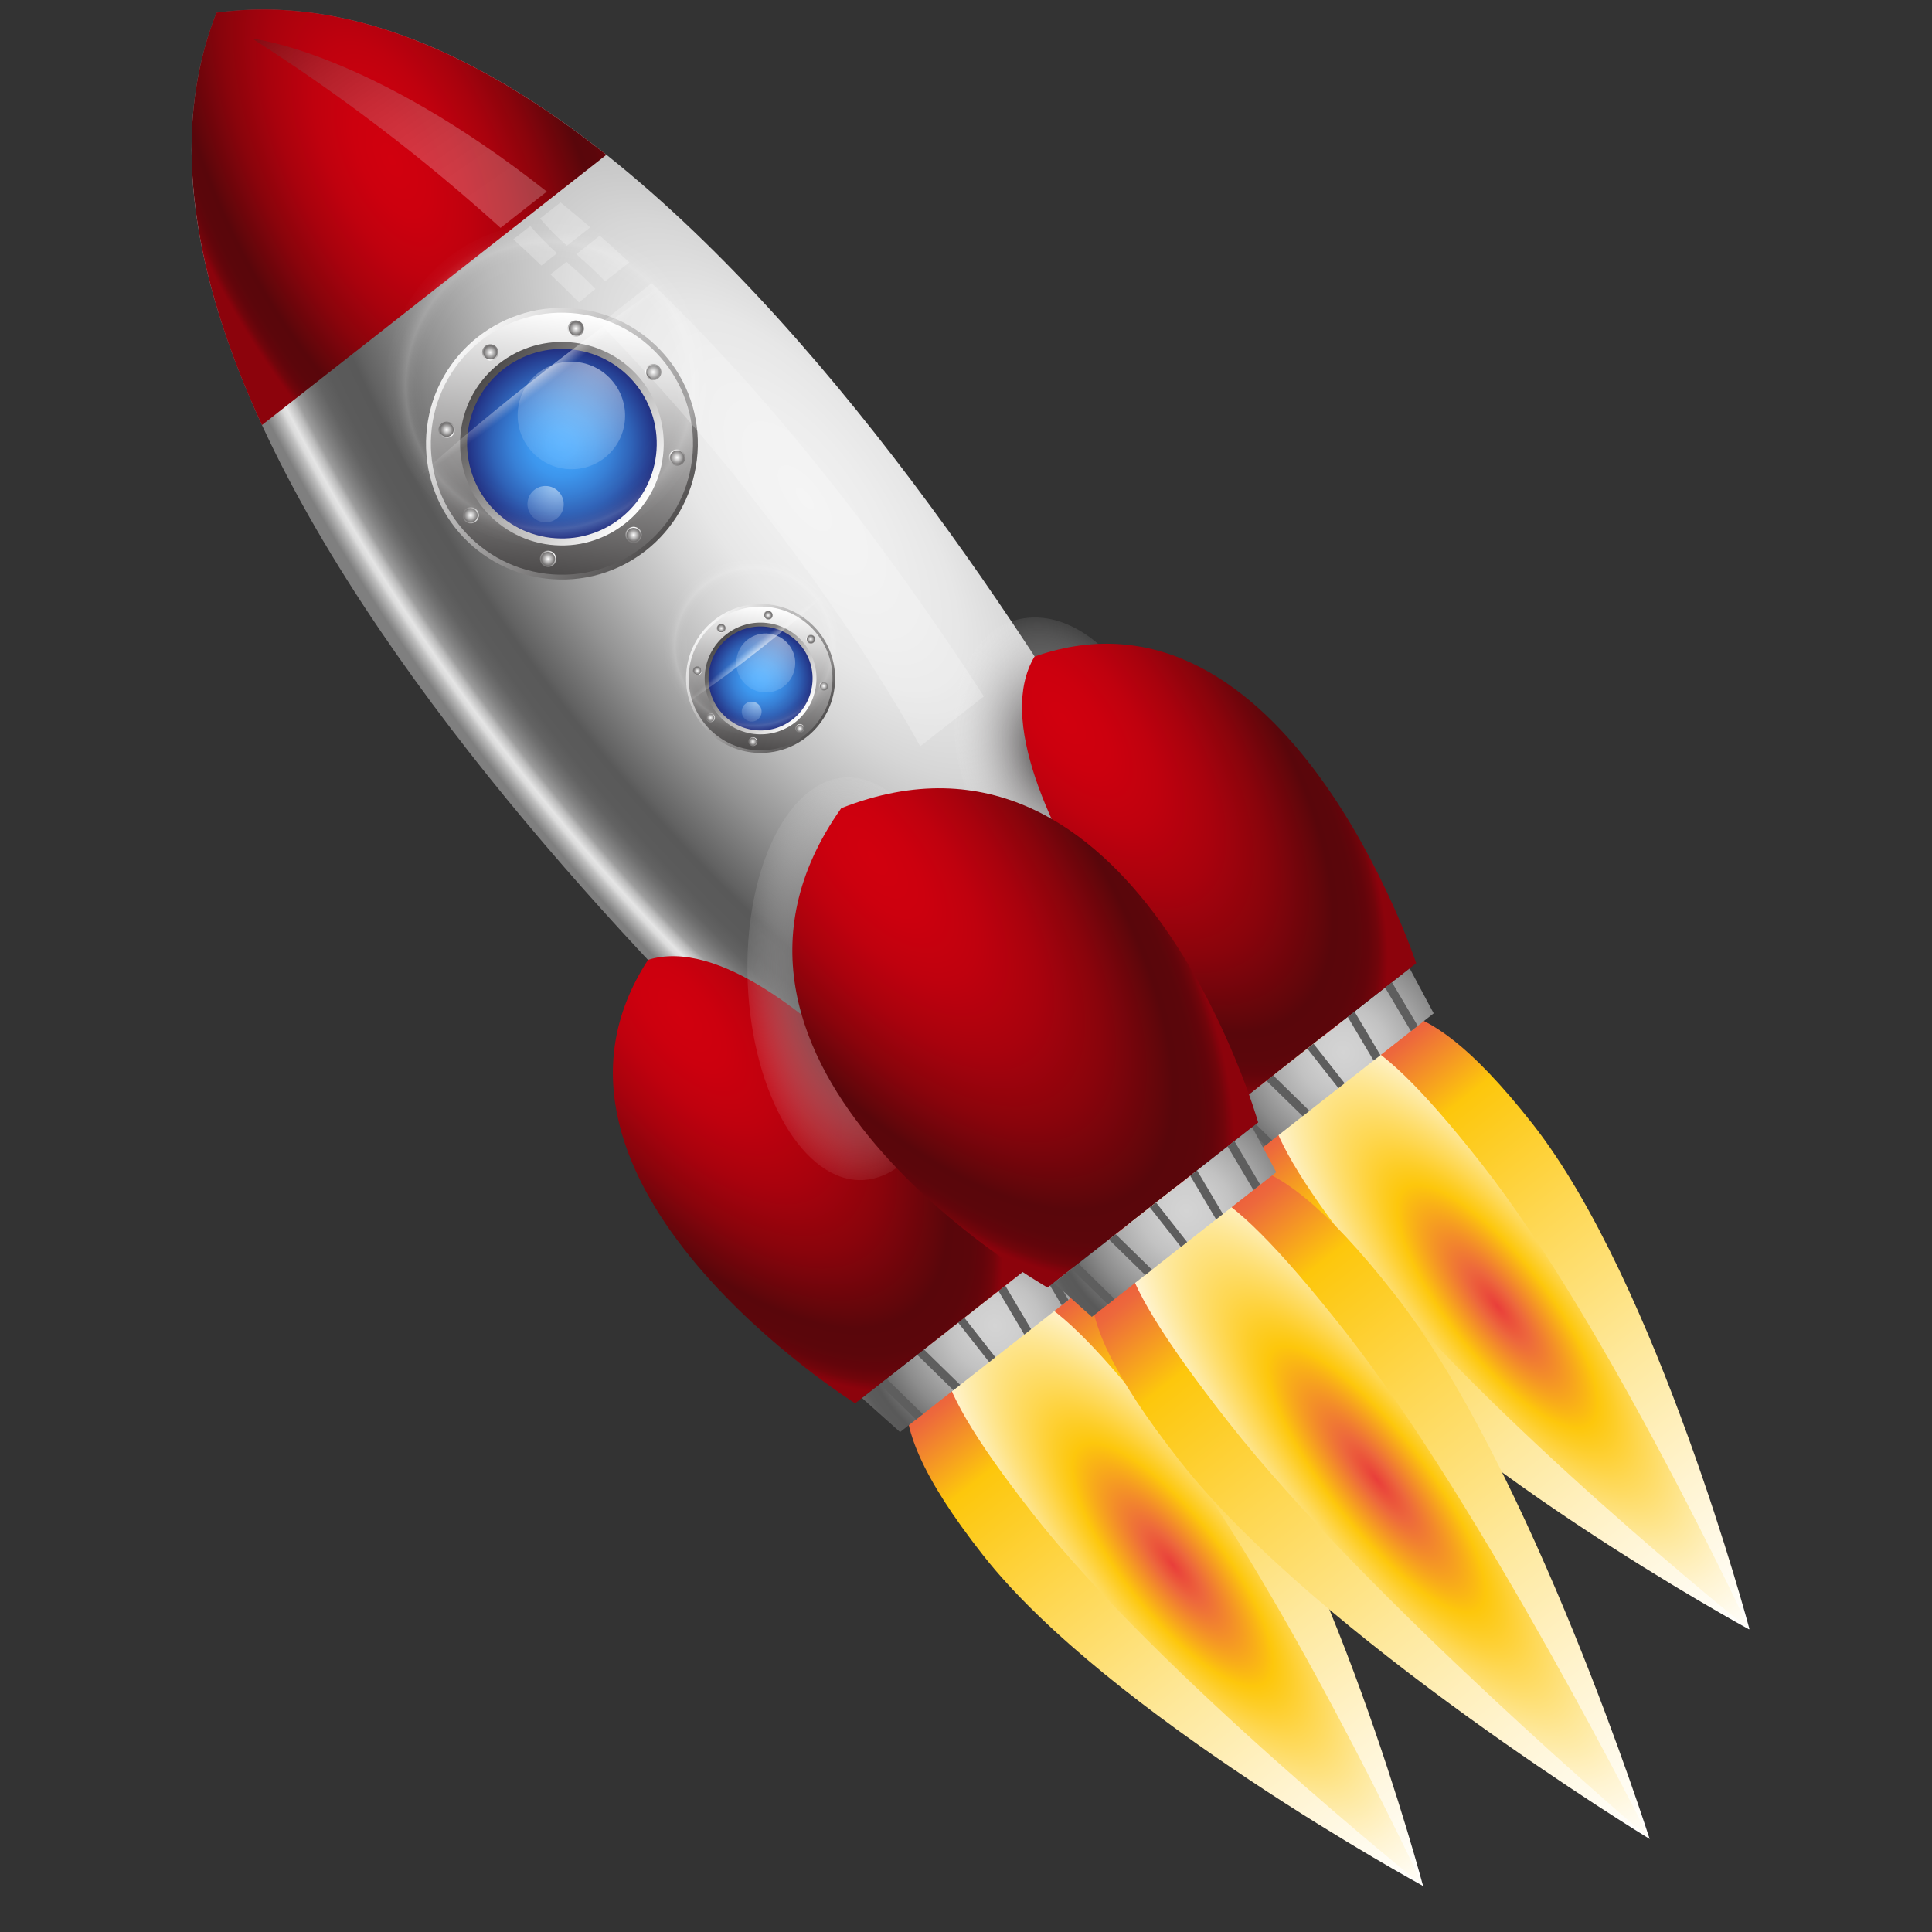 <svg width="122" height="122" viewBox="0 0 122 122" fill="none" xmlns="http://www.w3.org/2000/svg">
<rect x="0" y="0" width="122" height="122" fill="#333333" stroke="none"/>
<g clip-path="url(#clip0_406_2363)">
<path d="M62.074 98.201C69.971 108.254 89.863 119.093 89.863 119.093C89.863 119.093 84.054 97.208 76.154 87.151C68.255 77.095 65.152 79.629 61.262 82.681C57.373 85.733 54.175 88.144 62.074 98.201Z" fill="url(#paint0_linear_406_2363)"/>
<path d="M65.291 95.674C73.19 105.731 89.863 119.093 89.863 119.093C89.863 119.093 80.834 99.731 72.938 89.678C65.041 79.625 63.375 81.023 61.262 82.681C59.149 84.339 57.395 85.621 65.291 95.674Z" fill="url(#paint1_radial_406_2363)"/>
<path d="M82.694 82.023C90.591 92.076 110.483 102.909 110.483 102.909C110.483 102.909 104.674 81.024 96.775 70.968C88.876 60.911 85.772 63.446 81.883 66.497C77.993 69.549 74.796 71.961 82.694 82.023Z" fill="url(#paint2_linear_406_2363)"/>
<path d="M85.911 79.496C93.81 89.553 110.483 102.909 110.483 102.909C110.483 102.909 101.455 83.547 93.558 73.494C85.662 63.441 83.993 64.839 81.883 66.497C79.773 68.156 78.015 69.443 85.911 79.496Z" fill="url(#paint3_radial_406_2363)"/>
<path d="M74.515 92.272C83.232 103.37 104.168 116.124 104.168 116.124C104.168 116.124 96.744 92.762 88.025 81.672C79.307 70.583 76.333 73.013 72.599 75.943C68.865 78.873 65.798 81.174 74.515 92.272Z" fill="url(#paint4_linear_406_2363)"/>
<path d="M77.605 89.848C86.322 100.946 104.177 116.125 104.177 116.125C104.177 116.125 93.662 95.187 84.945 84.089C76.227 72.992 74.633 74.355 72.609 75.935C70.584 77.516 68.888 78.75 77.605 89.848Z" fill="url(#paint5_radial_406_2363)"/>
<path d="M66.958 78.45L54.431 88.278L56.836 90.43L68.479 81.295L66.958 78.45Z" fill="url(#paint6_radial_406_2363)"/>
<path d="M60.892 83.209L62.854 85.706L62.463 86.013L60.501 83.516L60.892 83.209Z" fill="#5E5E5E"/>
<path d="M60.632 87.449L60.202 87.787L57.914 85.546L58.341 85.211L60.632 87.449Z" fill="#5E5E5E"/>
<path d="M55.981 87.062L58.273 89.303L57.843 89.638L55.551 87.4L55.981 87.062Z" fill="#5E5E5E"/>
<path d="M63.479 81.182L65.111 83.935L64.68 84.273L63.049 81.517L63.479 81.182Z" fill="#5E5E5E"/>
<path d="M65.838 79.328L67.472 82.085L67.042 82.422L65.408 79.666L65.838 79.328Z" fill="#5E5E5E"/>
<path d="M89.015 61.145L76.488 70.973L78.893 73.125L90.533 63.99L89.015 61.145Z" fill="url(#paint7_radial_406_2363)"/>
<path d="M82.947 65.909L84.909 68.406L84.518 68.713L82.556 66.216L82.947 65.909Z" fill="#5E5E5E"/>
<path d="M82.689 70.147L82.259 70.482L79.967 68.243L80.397 67.906L82.689 70.147Z" fill="#5E5E5E"/>
<path d="M78.038 69.757L80.329 71.998L79.899 72.335L77.608 70.094L78.038 69.757Z" fill="#5E5E5E"/>
<path d="M85.533 63.877L87.168 66.63L86.737 66.968L85.106 64.215L85.533 63.877Z" fill="#5E5E5E"/>
<path d="M87.895 62.023L89.527 64.779L89.099 65.117L87.465 62.361L87.895 62.023Z" fill="#5E5E5E"/>
<path d="M13.667 0.799C45.003 -3.531 77.979 63.195 77.979 63.195L68.511 70.618L59.045 78.047C59.045 78.047 2.016 30.196 13.667 0.799Z" fill="url(#paint8_radial_406_2363)"/>
<path d="M13.667 0.799C21.975 -0.35 30.399 3.499 38.293 9.774L16.541 26.841C12.316 17.687 10.579 8.583 13.667 0.799Z" fill="url(#paint9_radial_406_2363)"/>
<path d="M40.924 60.61C49.667 57.911 65.036 79.958 65.036 79.958L59.533 84.288L54.001 88.615C54.001 88.615 31.736 74.682 40.924 60.61Z" fill="url(#paint10_radial_406_2363)"/>
<path style="mix-blend-mode:multiply" d="M60.88 49.482C59.357 44.874 60.735 40.276 63.959 39.211C67.182 38.147 71.03 41.02 72.554 45.628C74.078 50.236 72.699 54.834 69.476 55.898C66.252 56.963 62.404 54.09 60.88 49.482Z" fill="url(#paint11_radial_406_2363)"/>
<path style="mix-blend-mode:multiply" d="M47.215 62.081C46.925 55.06 49.703 49.244 53.421 49.091C57.139 48.938 60.389 54.506 60.679 61.527C60.969 68.548 58.191 74.364 54.473 74.517C50.755 74.67 47.505 69.102 47.215 62.081Z" fill="url(#paint12_radial_406_2363)"/>
<path d="M65.327 41.461C60.628 49.309 78.41 69.468 78.41 69.468L83.913 65.137L89.429 60.823C89.429 60.823 81.189 35.886 65.327 41.461Z" fill="url(#paint13_radial_406_2363)"/>
<path d="M53.123 51.035C71.747 43.696 79.45 70.879 79.45 70.879L72.798 76.093L66.151 81.305C66.151 81.305 41.568 67.374 53.123 51.035Z" fill="url(#paint14_radial_406_2363)"/>
<path d="M34.458 36.534C29.752 35.967 26.396 31.695 26.963 26.992C27.529 22.289 31.803 18.935 36.509 19.502C41.215 20.069 44.571 24.341 44.004 29.044C43.438 33.747 39.164 37.101 34.458 36.534Z" fill="url(#paint15_linear_406_2363)"/>
<path d="M34.494 36.231C29.956 35.684 26.72 31.564 27.266 27.028C27.812 22.493 31.934 19.259 36.472 19.805C41.011 20.352 44.247 24.472 43.701 29.008C43.155 33.544 39.033 36.777 34.494 36.231Z" fill="url(#paint16_linear_406_2363)"/>
<path d="M34.715 34.398C31.19 33.973 28.676 30.773 29.1 27.249C29.525 23.726 32.727 21.214 36.252 21.638C39.777 22.063 42.291 25.263 41.867 28.787C41.443 32.31 38.241 34.822 34.715 34.398Z" fill="url(#paint17_linear_406_2363)"/>
<path d="M34.768 33.959C31.485 33.564 29.144 30.583 29.539 27.302C29.934 24.021 32.916 21.682 36.199 22.077C39.482 22.473 41.823 25.453 41.428 28.734C41.032 32.015 38.051 34.354 34.768 33.959Z" fill="url(#paint18_radial_406_2363)"/>
<path d="M28.146 27.653C27.864 27.619 27.662 27.363 27.696 27.08C27.73 26.798 27.987 26.597 28.269 26.631C28.551 26.665 28.753 26.921 28.719 27.203C28.685 27.486 28.428 27.687 28.146 27.653Z" fill="url(#paint19_radial_406_2363)"/>
<path d="M28.155 27.581C27.913 27.552 27.74 27.331 27.769 27.089C27.798 26.847 28.018 26.674 28.261 26.703C28.503 26.732 28.676 26.952 28.647 27.195C28.618 27.437 28.398 27.61 28.155 27.581Z" fill="url(#paint20_radial_406_2363)"/>
<path d="M29.659 33.051C29.376 33.017 29.175 32.761 29.209 32.478C29.243 32.196 29.499 31.995 29.782 32.029C30.064 32.063 30.265 32.319 30.231 32.601C30.197 32.884 29.941 33.085 29.659 33.051Z" fill="url(#paint21_radial_406_2363)"/>
<path d="M29.667 32.979C29.425 32.949 29.252 32.729 29.281 32.487C29.31 32.245 29.53 32.072 29.773 32.101C30.015 32.13 30.188 32.35 30.159 32.593C30.13 32.835 29.91 33.008 29.667 32.979Z" fill="url(#paint22_radial_406_2363)"/>
<path d="M34.546 35.801C34.264 35.767 34.063 35.511 34.097 35.228C34.131 34.946 34.387 34.745 34.669 34.779C34.952 34.813 35.153 35.069 35.119 35.351C35.085 35.634 34.829 35.835 34.546 35.801Z" fill="url(#paint23_radial_406_2363)"/>
<path d="M34.555 35.729C34.312 35.699 34.139 35.479 34.169 35.237C34.198 34.995 34.418 34.822 34.661 34.851C34.903 34.88 35.076 35.1 35.047 35.343C35.018 35.585 34.797 35.758 34.555 35.729Z" fill="url(#paint24_radial_406_2363)"/>
<path d="M39.947 34.29C39.664 34.256 39.463 34 39.497 33.717C39.531 33.435 39.788 33.234 40.07 33.268C40.352 33.302 40.553 33.558 40.52 33.84C40.486 34.123 40.229 34.324 39.947 34.29Z" fill="url(#paint25_radial_406_2363)"/>
<path d="M39.956 34.218C39.713 34.189 39.54 33.968 39.57 33.726C39.599 33.484 39.819 33.311 40.062 33.34C40.304 33.369 40.477 33.59 40.448 33.832C40.419 34.074 40.198 34.247 39.956 34.218Z" fill="url(#paint26_radial_406_2363)"/>
<path d="M42.695 29.405C42.412 29.371 42.211 29.115 42.245 28.832C42.279 28.55 42.535 28.349 42.818 28.383C43.1 28.417 43.302 28.673 43.268 28.956C43.234 29.238 42.977 29.439 42.695 29.405Z" fill="url(#paint27_radial_406_2363)"/>
<path d="M42.703 29.333C42.461 29.304 42.288 29.083 42.317 28.841C42.346 28.599 42.566 28.426 42.809 28.455C43.051 28.484 43.224 28.704 43.195 28.947C43.166 29.189 42.946 29.362 42.703 29.333Z" fill="url(#paint28_radial_406_2363)"/>
<path d="M41.185 24.007C40.903 23.973 40.702 23.717 40.736 23.435C40.77 23.153 41.026 22.951 41.309 22.985C41.591 23.019 41.792 23.276 41.758 23.558C41.724 23.84 41.468 24.041 41.185 24.007Z" fill="url(#paint29_radial_406_2363)"/>
<path d="M41.194 23.935C40.952 23.906 40.779 23.686 40.808 23.444C40.837 23.201 41.057 23.028 41.3 23.058C41.542 23.087 41.715 23.307 41.686 23.549C41.657 23.792 41.437 23.964 41.194 23.935Z" fill="url(#paint30_radial_406_2363)"/>
<path d="M36.297 21.26C36.015 21.226 35.814 20.97 35.848 20.688C35.882 20.405 36.138 20.204 36.42 20.238C36.703 20.272 36.904 20.529 36.87 20.811C36.836 21.093 36.58 21.294 36.297 21.26Z" fill="url(#paint31_radial_406_2363)"/>
<path d="M36.306 21.188C36.063 21.159 35.891 20.939 35.92 20.696C35.949 20.454 36.169 20.281 36.411 20.311C36.654 20.34 36.827 20.56 36.798 20.802C36.769 21.044 36.548 21.217 36.306 21.188Z" fill="url(#paint32_radial_406_2363)"/>
<path d="M30.897 22.768C30.615 22.734 30.413 22.478 30.447 22.196C30.481 21.913 30.738 21.712 31.02 21.746C31.302 21.78 31.504 22.037 31.47 22.319C31.436 22.601 31.179 22.802 30.897 22.768Z" fill="url(#paint33_radial_406_2363)"/>
<path d="M30.905 22.696C30.663 22.667 30.49 22.447 30.519 22.204C30.549 21.962 30.769 21.789 31.011 21.819C31.254 21.848 31.427 22.068 31.397 22.31C31.368 22.552 31.148 22.725 30.905 22.696Z" fill="url(#paint34_radial_406_2363)"/>
<path d="M33.416 28.325C32.255 26.847 32.506 24.713 33.977 23.559C35.448 22.405 37.582 22.668 38.743 24.146C39.904 25.624 39.652 27.757 38.181 28.912C36.71 30.066 34.577 29.803 33.416 28.325Z" fill="url(#paint35_radial_406_2363)"/>
<path d="M33.553 32.542C33.161 32.043 33.246 31.322 33.743 30.933C34.24 30.543 34.96 30.632 35.352 31.131C35.744 31.63 35.659 32.35 35.162 32.74C34.666 33.129 33.945 33.041 33.553 32.542Z" fill="url(#paint36_radial_406_2363)"/>
<path d="M25.025 31.793C24.753 31.445 28.802 27.813 34.071 23.679C39.34 19.546 43.832 16.476 44.105 16.823C44.377 17.171 40.328 20.803 35.059 24.937C29.791 29.07 25.298 32.14 25.025 31.793Z" fill="url(#paint37_radial_406_2363)"/>
<path d="M33.936 24.802C29.799 19.535 26.728 15.045 27.075 14.773C27.423 14.5 31.058 18.548 35.194 23.814C39.331 29.081 42.402 33.571 42.055 33.843C41.707 34.116 38.072 30.068 33.936 24.802Z" fill="url(#paint38_radial_406_2363)"/>
<path d="M34.011 24.275C34.299 19.656 34.78 15.927 35.085 15.946C35.389 15.965 35.403 19.725 35.114 24.344C34.825 28.963 34.344 32.692 34.04 32.672C33.735 32.654 33.722 28.894 34.011 24.275Z" fill="url(#paint39_radial_406_2363)"/>
<path d="M26.194 23.786C26.213 23.481 29.975 23.469 34.597 23.758C39.218 24.047 42.95 24.528 42.93 24.832C42.911 25.137 39.15 25.149 34.528 24.86C29.906 24.571 26.175 24.09 26.194 23.786Z" fill="url(#paint40_radial_406_2363)"/>
<path d="M33.345 34.435C27.75 33.761 23.759 28.681 24.433 23.088C25.106 17.495 30.189 13.508 35.785 14.181C41.381 14.855 45.371 19.936 44.697 25.528C44.024 31.121 38.941 35.109 33.345 34.435Z" fill="url(#paint41_radial_406_2363)"/>
<path d="M47.465 47.513C44.884 47.202 43.043 44.859 43.354 42.279C43.665 39.7 46.009 37.861 48.59 38.172C51.171 38.482 53.011 40.825 52.701 43.405C52.39 45.985 50.046 47.824 47.465 47.513Z" fill="url(#paint42_linear_406_2363)"/>
<path d="M47.484 47.348C44.994 47.049 43.219 44.788 43.518 42.299C43.818 39.81 46.08 38.036 48.57 38.336C51.06 38.636 52.836 40.897 52.536 43.385C52.236 45.874 49.975 47.648 47.484 47.348Z" fill="url(#paint43_linear_406_2363)"/>
<path d="M47.606 46.344C45.671 46.111 44.291 44.354 44.524 42.42C44.757 40.486 46.514 39.108 48.449 39.341C50.384 39.574 51.764 41.33 51.531 43.264C51.298 45.198 49.541 46.577 47.606 46.344Z" fill="url(#paint44_linear_406_2363)"/>
<path d="M47.635 46.101C45.834 45.885 44.55 44.249 44.766 42.45C44.983 40.65 46.619 39.366 48.42 39.583C50.221 39.8 51.505 41.435 51.288 43.235C51.071 45.035 49.436 46.318 47.635 46.101Z" fill="url(#paint45_radial_406_2363)"/>
<path d="M44.004 42.642C43.85 42.623 43.739 42.483 43.758 42.328C43.777 42.173 43.917 42.063 44.072 42.082C44.227 42.1 44.337 42.241 44.318 42.396C44.3 42.55 44.159 42.66 44.004 42.642Z" fill="url(#paint46_radial_406_2363)"/>
<path d="M44.009 42.604C43.875 42.588 43.779 42.467 43.796 42.333C43.812 42.199 43.933 42.103 44.067 42.119C44.201 42.136 44.297 42.257 44.281 42.391C44.265 42.525 44.143 42.62 44.009 42.604Z" fill="url(#paint47_radial_406_2363)"/>
<path d="M44.832 45.603C44.677 45.584 44.566 45.444 44.585 45.289C44.604 45.134 44.744 45.024 44.899 45.043C45.054 45.061 45.164 45.202 45.145 45.357C45.127 45.511 44.986 45.621 44.832 45.603Z" fill="url(#paint48_radial_406_2363)"/>
<path d="M44.836 45.565C44.702 45.549 44.607 45.428 44.623 45.294C44.639 45.16 44.761 45.064 44.895 45.08C45.029 45.096 45.124 45.218 45.108 45.352C45.092 45.486 44.97 45.581 44.836 45.565Z" fill="url(#paint49_radial_406_2363)"/>
<path d="M47.513 47.112C47.358 47.093 47.248 46.953 47.266 46.798C47.285 46.643 47.425 46.533 47.58 46.552C47.735 46.57 47.845 46.711 47.827 46.865C47.808 47.02 47.667 47.13 47.513 47.112Z" fill="url(#paint50_radial_406_2363)"/>
<path d="M47.517 47.074C47.383 47.058 47.288 46.937 47.304 46.803C47.32 46.669 47.442 46.573 47.576 46.589C47.71 46.605 47.805 46.727 47.789 46.861C47.773 46.995 47.651 47.09 47.517 47.074Z" fill="url(#paint51_radial_406_2363)"/>
<path d="M50.479 46.283C50.324 46.264 50.214 46.124 50.232 45.969C50.251 45.815 50.391 45.704 50.546 45.723C50.701 45.742 50.811 45.882 50.792 46.037C50.774 46.191 50.633 46.301 50.479 46.283Z" fill="url(#paint52_radial_406_2363)"/>
<path d="M50.483 46.245C50.349 46.229 50.254 46.108 50.27 45.974C50.286 45.84 50.408 45.744 50.542 45.76C50.676 45.776 50.771 45.898 50.755 46.032C50.739 46.166 50.617 46.261 50.483 46.245Z" fill="url(#paint53_radial_406_2363)"/>
<path d="M51.985 43.603C51.83 43.584 51.72 43.444 51.739 43.289C51.757 43.135 51.898 43.024 52.052 43.043C52.207 43.062 52.317 43.202 52.299 43.357C52.28 43.511 52.14 43.622 51.985 43.603Z" fill="url(#paint54_radial_406_2363)"/>
<path d="M51.989 43.566C51.855 43.549 51.76 43.428 51.776 43.294C51.792 43.16 51.914 43.064 52.048 43.081C52.182 43.097 52.278 43.218 52.261 43.352C52.245 43.486 52.123 43.582 51.989 43.566Z" fill="url(#paint55_radial_406_2363)"/>
<path d="M51.158 40.642C51.003 40.623 50.893 40.483 50.911 40.328C50.93 40.174 51.071 40.063 51.225 40.082C51.38 40.101 51.49 40.241 51.472 40.396C51.453 40.55 51.312 40.661 51.158 40.642Z" fill="url(#paint56_radial_406_2363)"/>
<path d="M51.162 40.605C51.028 40.588 50.933 40.467 50.949 40.333C50.965 40.199 51.087 40.103 51.221 40.12C51.355 40.136 51.45 40.257 51.434 40.391C51.418 40.525 51.296 40.621 51.162 40.605Z" fill="url(#paint57_radial_406_2363)"/>
<path d="M48.474 39.136C48.319 39.117 48.209 38.977 48.227 38.822C48.246 38.667 48.386 38.557 48.541 38.576C48.696 38.594 48.806 38.735 48.788 38.889C48.769 39.044 48.628 39.154 48.474 39.136Z" fill="url(#paint58_radial_406_2363)"/>
<path d="M48.478 39.098C48.344 39.082 48.249 38.96 48.265 38.827C48.281 38.693 48.403 38.597 48.537 38.613C48.671 38.629 48.766 38.751 48.75 38.885C48.734 39.019 48.612 39.114 48.478 39.098Z" fill="url(#paint59_radial_406_2363)"/>
<path d="M45.511 39.962C45.356 39.943 45.246 39.803 45.265 39.648C45.283 39.494 45.424 39.383 45.579 39.402C45.733 39.421 45.844 39.561 45.825 39.716C45.806 39.87 45.666 39.981 45.511 39.962Z" fill="url(#paint60_radial_406_2363)"/>
<path d="M45.516 39.925C45.382 39.908 45.286 39.787 45.302 39.653C45.319 39.519 45.44 39.423 45.574 39.44C45.708 39.456 45.804 39.577 45.788 39.711C45.772 39.845 45.65 39.941 45.516 39.925Z" fill="url(#paint61_radial_406_2363)"/>
<path d="M46.894 43.011C46.257 42.2 46.395 41.029 47.203 40.395C48.01 39.762 49.181 39.906 49.818 40.716C50.455 41.527 50.317 42.698 49.51 43.332C48.702 43.966 47.531 43.822 46.894 43.011Z" fill="url(#paint62_radial_406_2363)"/>
<path d="M46.971 45.325C46.755 45.05 46.802 44.655 47.075 44.441C47.348 44.226 47.744 44.275 47.959 44.549C48.175 44.823 48.128 45.219 47.855 45.433C47.582 45.647 47.186 45.599 46.971 45.325Z" fill="url(#paint63_radial_406_2363)"/>
<path d="M42.29 44.915C42.14 44.724 44.362 42.731 47.254 40.462C50.145 38.194 52.611 36.509 52.761 36.7C52.91 36.891 50.688 38.884 47.796 41.153C44.905 43.421 42.439 45.106 42.29 44.915Z" fill="url(#paint64_radial_406_2363)"/>
<path d="M47.179 41.079C44.909 38.188 43.224 35.724 43.414 35.574C43.605 35.425 45.6 37.646 47.87 40.536C50.141 43.427 51.826 45.891 51.635 46.041C51.445 46.19 49.45 43.969 47.179 41.079Z" fill="url(#paint65_radial_406_2363)"/>
<path d="M47.221 40.788C47.38 38.254 47.643 36.209 47.81 36.219C47.977 36.229 47.984 38.292 47.825 40.826C47.667 43.36 47.403 45.405 47.237 45.395C47.07 45.385 47.063 43.322 47.221 40.788Z" fill="url(#paint66_radial_406_2363)"/>
<path d="M42.932 40.52C42.943 40.353 45.007 40.347 47.542 40.505C50.077 40.664 52.124 40.927 52.114 41.094C52.103 41.261 50.039 41.267 47.504 41.109C44.969 40.95 42.922 40.687 42.932 40.52Z" fill="url(#paint67_radial_406_2363)"/>
<path d="M46.856 46.362C43.787 45.992 41.598 43.206 41.968 40.139C42.337 37.071 45.125 34.884 48.194 35.254C51.263 35.623 53.452 38.41 53.082 41.477C52.713 44.545 49.925 46.732 46.856 46.362Z" fill="url(#paint68_radial_406_2363)"/>
<path opacity="0.23" d="M37.891 20.442L41.152 17.885C47.444 23.915 54.569 32.32 62.129 43.975L58.107 47.128C58.107 47.128 51.293 34.239 37.891 20.442Z" fill="white"/>
<path opacity="0.23" d="M34.102 13.797L35.396 12.782C36.01 13.28 36.638 13.81 37.276 14.355L35.797 15.515C35.191 14.985 34.624 14.411 34.102 13.797Z" fill="white"/>
<path opacity="0.23" d="M33.488 14.271C34.008 14.885 34.573 15.46 35.177 15.991L34.19 16.769C33.608 16.215 33.019 15.661 32.417 15.111L33.488 14.271Z" fill="white"/>
<path opacity="0.23" d="M35.771 16.532C36.399 17.084 37.023 17.64 37.598 18.245C37.25 18.528 36.906 18.809 36.566 19.099C35.975 18.509 35.372 17.918 34.758 17.326L35.771 16.532Z" fill="white"/>
<path opacity="0.23" d="M36.389 16.049L37.874 14.881C38.486 15.421 39.108 15.976 39.74 16.57C39.225 16.969 38.714 17.368 38.207 17.768C37.636 17.151 37.011 16.599 36.389 16.049Z" fill="white"/>
<path style="mix-blend-mode:screen" opacity="0.23" d="M31.607 14.39C26.729 9.975 21.487 5.978 15.936 2.443C15.936 2.443 23.233 3.193 34.529 12.098L31.607 14.39Z" fill="url(#paint69_linear_406_2363)"/>
<path d="M79.072 71.176L66.542 81.006L68.947 83.156L80.59 74.02L79.072 71.176Z" fill="url(#paint70_radial_406_2363)"/>
<path d="M73.002 75.938L74.964 78.435L74.573 78.742L72.611 76.245L73.002 75.938Z" fill="#5E5E5E"/>
<path d="M72.745 80.178L72.315 80.515L70.024 78.274L70.454 77.937L72.745 80.178Z" fill="#5E5E5E"/>
<path d="M68.095 79.79L70.383 82.028L69.953 82.366L67.665 80.125L68.095 79.79Z" fill="#5E5E5E"/>
<path d="M75.59 73.907L77.224 76.664L76.794 77.002L75.159 74.245L75.59 73.907Z" fill="#5E5E5E"/>
<path d="M77.949 72.057L79.583 74.813L79.153 75.148L77.521 72.395L77.949 72.057Z" fill="#5E5E5E"/>
</g>
<defs>
<linearGradient id="paint0_linear_406_2363" x1="89.864" y1="119.092" x2="61.283" y2="82.664" gradientUnits="userSpaceOnUse">
<stop stop-color="white"/>
<stop offset="0.07" stop-color="#FFFCF2"/>
<stop offset="0.21" stop-color="#FFF4D1"/>
<stop offset="0.4" stop-color="#FEE89B"/>
<stop offset="0.62" stop-color="#FED751"/>
<stop offset="0.81" stop-color="#FDC70C"/>
<stop offset="0.92" stop-color="#ED683C"/>
<stop offset="1" stop-color="#E93E3A"/>
</linearGradient>
<radialGradient id="paint1_radial_406_2363" cx="0" cy="0" r="1" gradientUnits="userSpaceOnUse" gradientTransform="translate(74.057 98.811) rotate(51.851) scale(26.183 8.56)">
<stop stop-color="#E93E3A"/>
<stop offset="0.11" stop-color="#ED683C"/>
<stop offset="0.36" stop-color="#FDC70C"/>
<stop offset="0.51" stop-color="#FED751"/>
<stop offset="0.69" stop-color="#FEE89B"/>
<stop offset="0.83" stop-color="#FFF4D1"/>
<stop offset="0.94" stop-color="#FFFCF2"/>
<stop offset="1" stop-color="white"/>
</radialGradient>
<linearGradient id="paint2_linear_406_2363" x1="110.485" y1="102.913" x2="81.904" y2="66.485" gradientUnits="userSpaceOnUse">
<stop stop-color="white"/>
<stop offset="0.07" stop-color="#FFFCF2"/>
<stop offset="0.21" stop-color="#FFF4D1"/>
<stop offset="0.4" stop-color="#FEE89B"/>
<stop offset="0.62" stop-color="#FED751"/>
<stop offset="0.81" stop-color="#FDC70C"/>
<stop offset="0.92" stop-color="#ED683C"/>
<stop offset="1" stop-color="#E93E3A"/>
</linearGradient>
<radialGradient id="paint3_radial_406_2363" cx="0" cy="0" r="1" gradientUnits="userSpaceOnUse" gradientTransform="translate(94.571 82.499) rotate(51.851) scale(26.183 8.56)">
<stop stop-color="#E93E3A"/>
<stop offset="0.11" stop-color="#ED683C"/>
<stop offset="0.36" stop-color="#FDC70C"/>
<stop offset="0.51" stop-color="#FED751"/>
<stop offset="0.69" stop-color="#FEE89B"/>
<stop offset="0.83" stop-color="#FFF4D1"/>
<stop offset="0.94" stop-color="#FFFCF2"/>
<stop offset="1" stop-color="white"/>
</radialGradient>
<linearGradient id="paint4_linear_406_2363" x1="104.178" y1="116.124" x2="72.633" y2="75.917" gradientUnits="userSpaceOnUse">
<stop stop-color="white"/>
<stop offset="0.07" stop-color="#FFFCF2"/>
<stop offset="0.21" stop-color="#FFF4D1"/>
<stop offset="0.4" stop-color="#FEE89B"/>
<stop offset="0.62" stop-color="#FED751"/>
<stop offset="0.81" stop-color="#FDC70C"/>
<stop offset="0.92" stop-color="#ED683C"/>
<stop offset="1" stop-color="#E93E3A"/>
</linearGradient>
<radialGradient id="paint5_radial_406_2363" cx="0" cy="0" r="1" gradientUnits="userSpaceOnUse" gradientTransform="translate(86.926 93.41) rotate(51.851) scale(28.9 8.336)">
<stop stop-color="#E93E3A"/>
<stop offset="0.11" stop-color="#ED683C"/>
<stop offset="0.36" stop-color="#FDC70C"/>
<stop offset="0.51" stop-color="#FED751"/>
<stop offset="0.69" stop-color="#FEE89B"/>
<stop offset="0.83" stop-color="#FFF4D1"/>
<stop offset="0.94" stop-color="#FFFCF2"/>
<stop offset="1" stop-color="white"/>
</radialGradient>
<radialGradient id="paint6_radial_406_2363" cx="0" cy="0" r="1" gradientUnits="userSpaceOnUse" gradientTransform="translate(62.832 83.705) rotate(141.883) scale(10.025 10.665)">
<stop stop-color="#D4D4D4"/>
<stop offset="0.14" stop-color="#CFCFCF"/>
<stop offset="0.29" stop-color="#C2C2C2"/>
<stop offset="0.45" stop-color="#ABABAB"/>
<stop offset="0.62" stop-color="#8C8C8C"/>
<stop offset="0.79" stop-color="#646464"/>
<stop offset="0.83" stop-color="#595959"/>
<stop offset="0.9" stop-color="#5B5B5B"/>
<stop offset="0.94" stop-color="#636363"/>
<stop offset="0.97" stop-color="#717171"/>
<stop offset="0.99" stop-color="#848484"/>
<stop offset="1" stop-color="#8C8C8C"/>
</radialGradient>
<radialGradient id="paint7_radial_406_2363" cx="0" cy="0" r="1" gradientUnits="userSpaceOnUse" gradientTransform="translate(84.829 66.446) rotate(141.883) scale(10.025 10.665)">
<stop stop-color="#D4D4D4"/>
<stop offset="0.14" stop-color="#CFCFCF"/>
<stop offset="0.29" stop-color="#C2C2C2"/>
<stop offset="0.45" stop-color="#ABABAB"/>
<stop offset="0.62" stop-color="#8C8C8C"/>
<stop offset="0.79" stop-color="#646464"/>
<stop offset="0.83" stop-color="#595959"/>
<stop offset="0.9" stop-color="#5B5B5B"/>
<stop offset="0.94" stop-color="#636363"/>
<stop offset="0.97" stop-color="#717171"/>
<stop offset="0.99" stop-color="#848484"/>
<stop offset="1" stop-color="#8C8C8C"/>
</radialGradient>
<radialGradient id="paint8_radial_406_2363" cx="0" cy="0" r="1" gradientUnits="userSpaceOnUse" gradientTransform="translate(50.79 31.455) rotate(52.811) scale(63.42 26.003)">
<stop stop-color="#F2F2F2"/>
<stop offset="0.13" stop-color="#EDEDED"/>
<stop offset="0.22" stop-color="#E7E7E7"/>
<stop offset="0.33" stop-color="#D6D6D6"/>
<stop offset="0.46" stop-color="#BABABA"/>
<stop offset="0.6" stop-color="#939393"/>
<stop offset="0.75" stop-color="#626262"/>
<stop offset="0.77" stop-color="#595959"/>
<stop offset="0.83" stop-color="#5B5B5B"/>
<stop offset="0.86" stop-color="#636363"/>
<stop offset="0.88" stop-color="#717171"/>
<stop offset="0.9" stop-color="#848484"/>
<stop offset="0.92" stop-color="#9D9D9D"/>
<stop offset="0.93" stop-color="#BBBBBB"/>
<stop offset="0.95" stop-color="#E5E5E5"/>
<stop offset="0.96" stop-color="#DBDBDB"/>
<stop offset="0.97" stop-color="#BFBFBF"/>
<stop offset="0.99" stop-color="#939393"/>
<stop offset="1" stop-color="#7F7F7F"/>
</radialGradient>
<radialGradient id="paint9_radial_406_2363" cx="0" cy="0" r="1" gradientUnits="userSpaceOnUse" gradientTransform="translate(24.735 10.089) rotate(64.093) scale(27.755 13.325)">
<stop stop-color="#D1000E"/>
<stop offset="0.14" stop-color="#CC000E"/>
<stop offset="0.29" stop-color="#BF010E"/>
<stop offset="0.46" stop-color="#A8020D"/>
<stop offset="0.63" stop-color="#89040C"/>
<stop offset="0.8" stop-color="#61060B"/>
<stop offset="0.83" stop-color="#59060B"/>
<stop offset="0.9" stop-color="#5B060B"/>
<stop offset="0.94" stop-color="#63050B"/>
<stop offset="0.97" stop-color="#71050B"/>
<stop offset="0.99" stop-color="#84030C"/>
<stop offset="1" stop-color="#8C030C"/>
</radialGradient>
<radialGradient id="paint10_radial_406_2363" cx="0" cy="0" r="1" gradientUnits="userSpaceOnUse" gradientTransform="translate(43.001 64.121) rotate(51.851) scale(28.474 12.813)">
<stop stop-color="#D1000E"/>
<stop offset="0.14" stop-color="#CC000E"/>
<stop offset="0.29" stop-color="#BF010E"/>
<stop offset="0.46" stop-color="#A8020D"/>
<stop offset="0.63" stop-color="#89040C"/>
<stop offset="0.8" stop-color="#61060B"/>
<stop offset="0.83" stop-color="#59060B"/>
<stop offset="0.9" stop-color="#5B060B"/>
<stop offset="0.94" stop-color="#63050B"/>
<stop offset="0.97" stop-color="#71050B"/>
<stop offset="0.99" stop-color="#84030C"/>
<stop offset="1" stop-color="#8C030C"/>
</radialGradient>
<radialGradient id="paint11_radial_406_2363" cx="0" cy="0" r="1" gradientUnits="userSpaceOnUse" gradientTransform="translate(66.725 47.552) rotate(71.705) scale(9.602 6.916)">
<stop stop-color="#231F20"/>
<stop offset="1" stop-color="white" stop-opacity="0"/>
</radialGradient>
<radialGradient id="paint12_radial_406_2363" cx="0" cy="0" r="1" gradientUnits="userSpaceOnUse" gradientTransform="translate(53.889 61.644) rotate(87.632) scale(13.886 7.578)">
<stop stop-color="#231F20"/>
<stop offset="1" stop-color="white" stop-opacity="0"/>
</radialGradient>
<radialGradient id="paint13_radial_406_2363" cx="0" cy="0" r="1" gradientUnits="userSpaceOnUse" gradientTransform="translate(67.096 45.289) rotate(51.851) scale(28.741 13.221)">
<stop stop-color="#D1000E"/>
<stop offset="0.14" stop-color="#CC000E"/>
<stop offset="0.29" stop-color="#BF010E"/>
<stop offset="0.46" stop-color="#A8020D"/>
<stop offset="0.63" stop-color="#89040C"/>
<stop offset="0.8" stop-color="#61060B"/>
<stop offset="0.83" stop-color="#59060B"/>
<stop offset="0.9" stop-color="#5B060B"/>
<stop offset="0.94" stop-color="#63050B"/>
<stop offset="0.97" stop-color="#71050B"/>
<stop offset="0.99" stop-color="#84030C"/>
<stop offset="1" stop-color="#8C030C"/>
</radialGradient>
<radialGradient id="paint14_radial_406_2363" cx="0" cy="0" r="1" gradientUnits="userSpaceOnUse" gradientTransform="translate(55.148 54.158) rotate(51.851) scale(32.15 14.146)">
<stop stop-color="#D1000E"/>
<stop offset="0.14" stop-color="#CC000E"/>
<stop offset="0.29" stop-color="#BF010E"/>
<stop offset="0.46" stop-color="#A8020D"/>
<stop offset="0.63" stop-color="#89040C"/>
<stop offset="0.8" stop-color="#61060B"/>
<stop offset="0.83" stop-color="#59060B"/>
<stop offset="0.9" stop-color="#5B060B"/>
<stop offset="0.94" stop-color="#63050B"/>
<stop offset="0.97" stop-color="#71050B"/>
<stop offset="0.99" stop-color="#84030C"/>
<stop offset="1" stop-color="#8C030C"/>
</radialGradient>
<linearGradient id="paint15_linear_406_2363" x1="28.381" y1="21.619" x2="42.241" y2="34.123" gradientUnits="userSpaceOnUse">
<stop stop-color="white"/>
<stop offset="1" stop-color="#4D4B4B"/>
</linearGradient>
<linearGradient id="paint16_linear_406_2363" x1="36.472" y1="19.805" x2="34.494" y2="36.234" gradientUnits="userSpaceOnUse">
<stop stop-color="white"/>
<stop offset="1" stop-color="#4D4B4B"/>
</linearGradient>
<linearGradient id="paint17_linear_406_2363" x1="40.449" y1="32.192" x2="30.565" y2="23.877" gradientUnits="userSpaceOnUse">
<stop stop-color="white"/>
<stop offset="1" stop-color="#4D4B4B"/>
</linearGradient>
<radialGradient id="paint18_radial_406_2363" cx="0" cy="0" r="1" gradientUnits="userSpaceOnUse" gradientTransform="translate(35.483 28.018) rotate(96.867) scale(5.984 5.987)">
<stop stop-color="#42A7FF"/>
<stop offset="0.16" stop-color="#41A3FA"/>
<stop offset="0.35" stop-color="#3D96ED"/>
<stop offset="0.54" stop-color="#3880D6"/>
<stop offset="0.74" stop-color="#2F62B7"/>
<stop offset="0.94" stop-color="#253C8F"/>
<stop offset="1" stop-color="#223082"/>
</radialGradient>
<radialGradient id="paint19_radial_406_2363" cx="0" cy="0" r="1" gradientUnits="userSpaceOnUse" gradientTransform="translate(28.528 27.52) rotate(96.867) scale(1.055 1.056)">
<stop stop-color="white"/>
<stop offset="1" stop-color="#6C6A6A"/>
</radialGradient>
<radialGradient id="paint20_radial_406_2363" cx="0" cy="0" r="1" gradientUnits="userSpaceOnUse" gradientTransform="translate(28.208 27.142) rotate(96.867) scale(0.442 0.442)">
<stop stop-color="white"/>
<stop offset="1" stop-color="#6C6A6A"/>
</radialGradient>
<radialGradient id="paint21_radial_406_2363" cx="0" cy="0" r="1" gradientUnits="userSpaceOnUse" gradientTransform="translate(30.213 32.581) rotate(51.851) scale(1.056)">
<stop stop-color="white"/>
<stop offset="1" stop-color="#6C6A6A"/>
</radialGradient>
<radialGradient id="paint22_radial_406_2363" cx="0" cy="0" r="1" gradientUnits="userSpaceOnUse" gradientTransform="translate(29.721 32.538) rotate(51.851) scale(0.442)">
<stop stop-color="white"/>
<stop offset="1" stop-color="#6C6A6A"/>
</radialGradient>
<radialGradient id="paint23_radial_406_2363" cx="0" cy="0" r="1" gradientUnits="userSpaceOnUse" gradientTransform="translate(34.983 34.969) rotate(6.867) scale(1.056 1.055)">
<stop stop-color="white"/>
<stop offset="1" stop-color="#6C6A6A"/>
</radialGradient>
<radialGradient id="paint24_radial_406_2363" cx="0" cy="0" r="1" gradientUnits="userSpaceOnUse" gradientTransform="translate(34.608 35.287) rotate(6.867) scale(0.442 0.442)">
<stop stop-color="white"/>
<stop offset="1" stop-color="#6C6A6A"/>
</radialGradient>
<radialGradient id="paint25_radial_406_2363" cx="0" cy="0" r="1" gradientUnits="userSpaceOnUse" gradientTransform="translate(40.048 33.287) rotate(-38.117) scale(1.056)">
<stop stop-color="white"/>
<stop offset="1" stop-color="#6C6A6A"/>
</radialGradient>
<radialGradient id="paint26_radial_406_2363" cx="0" cy="0" r="1" gradientUnits="userSpaceOnUse" gradientTransform="translate(40.007 33.781) rotate(-38.117) scale(0.442)">
<stop stop-color="white"/>
<stop offset="1" stop-color="#6C6A6A"/>
</radialGradient>
<radialGradient id="paint27_radial_406_2363" cx="0" cy="0" r="1" gradientUnits="userSpaceOnUse" gradientTransform="translate(42.438 28.519) rotate(-83.133) scale(1.055 1.056)">
<stop stop-color="white"/>
<stop offset="1" stop-color="#6C6A6A"/>
</radialGradient>
<radialGradient id="paint28_radial_406_2363" cx="0" cy="0" r="1" gradientUnits="userSpaceOnUse" gradientTransform="translate(42.756 28.894) rotate(-83.133) scale(0.442 0.442)">
<stop stop-color="white"/>
<stop offset="1" stop-color="#6C6A6A"/>
</radialGradient>
<radialGradient id="paint29_radial_406_2363" cx="0" cy="0" r="1" gradientUnits="userSpaceOnUse" gradientTransform="translate(40.755 23.457) rotate(-128.149) scale(1.056)">
<stop stop-color="white"/>
<stop offset="1" stop-color="#6C6A6A"/>
</radialGradient>
<radialGradient id="paint30_radial_406_2363" cx="0" cy="0" r="1" gradientUnits="userSpaceOnUse" gradientTransform="translate(41.245 23.497) rotate(-128.149) scale(0.442)">
<stop stop-color="white"/>
<stop offset="1" stop-color="#6C6A6A"/>
</radialGradient>
<radialGradient id="paint31_radial_406_2363" cx="0" cy="0" r="1" gradientUnits="userSpaceOnUse" gradientTransform="translate(35.981 21.067) rotate(-173.133) scale(1.056 1.055)">
<stop stop-color="white"/>
<stop offset="1" stop-color="#6C6A6A"/>
</radialGradient>
<radialGradient id="paint32_radial_406_2363" cx="0" cy="0" r="1" gradientUnits="userSpaceOnUse" gradientTransform="translate(36.359 20.749) rotate(-173.133) scale(0.442 0.442)">
<stop stop-color="white"/>
<stop offset="1" stop-color="#6C6A6A"/>
</radialGradient>
<radialGradient id="paint33_radial_406_2363" cx="0" cy="0" r="1" gradientUnits="userSpaceOnUse" gradientTransform="translate(30.916 22.748) rotate(141.883) scale(1.056)">
<stop stop-color="white"/>
<stop offset="1" stop-color="#6C6A6A"/>
</radialGradient>
<radialGradient id="paint34_radial_406_2363" cx="0" cy="0" r="1" gradientUnits="userSpaceOnUse" gradientTransform="translate(30.958 22.256) rotate(141.883) scale(0.442)">
<stop stop-color="white"/>
<stop offset="1" stop-color="#6C6A6A"/>
</radialGradient>
<radialGradient id="paint35_radial_406_2363" cx="0" cy="0" r="1" gradientUnits="userSpaceOnUse" gradientTransform="translate(38.156 22.447) rotate(141.883) scale(10.38)">
<stop stop-color="white" stop-opacity="0.53"/>
<stop offset="0.22" stop-color="white" stop-opacity="0.39"/>
<stop offset="0.58" stop-color="white" stop-opacity="0.18"/>
<stop offset="0.85" stop-color="white" stop-opacity="0.05"/>
<stop offset="1" stop-color="white" stop-opacity="0"/>
</radialGradient>
<radialGradient id="paint36_radial_406_2363" cx="0" cy="0" r="1" gradientUnits="userSpaceOnUse" gradientTransform="translate(35.156 30.556) rotate(141.883) scale(3.508 3.508)">
<stop stop-color="white" stop-opacity="0.53"/>
<stop offset="0.22" stop-color="white" stop-opacity="0.39"/>
<stop offset="0.58" stop-color="white" stop-opacity="0.18"/>
<stop offset="0.85" stop-color="white" stop-opacity="0.05"/>
<stop offset="1" stop-color="white" stop-opacity="0"/>
</radialGradient>
<radialGradient id="paint37_radial_406_2363" cx="0" cy="0" r="1" gradientUnits="userSpaceOnUse" gradientTransform="translate(34.116 23.59) rotate(141.883) scale(11.846 0.829)">
<stop stop-color="white" stop-opacity="0.53"/>
<stop offset="0.22" stop-color="white" stop-opacity="0.39"/>
<stop offset="0.58" stop-color="white" stop-opacity="0.18"/>
<stop offset="0.85" stop-color="white" stop-opacity="0.05"/>
<stop offset="1" stop-color="white" stop-opacity="0"/>
</radialGradient>
<radialGradient id="paint38_radial_406_2363" cx="0" cy="0" r="1" gradientUnits="userSpaceOnUse" gradientTransform="translate(47.72 13.873) rotate(51.851) scale(11.846 0.829)">
<stop stop-color="white" stop-opacity="0.53"/>
<stop offset="0.22" stop-color="white" stop-opacity="0.39"/>
<stop offset="0.58" stop-color="white" stop-opacity="0.18"/>
<stop offset="0.85" stop-color="white" stop-opacity="0.05"/>
<stop offset="1" stop-color="white" stop-opacity="0"/>
</radialGradient>
<radialGradient id="paint39_radial_406_2363" cx="0" cy="0" r="1" gradientUnits="userSpaceOnUse" gradientTransform="translate(46.447 24.988) rotate(93.575) scale(8.185 0.573)">
<stop stop-color="white" stop-opacity="0.53"/>
<stop offset="0.22" stop-color="white" stop-opacity="0.39"/>
<stop offset="0.58" stop-color="white" stop-opacity="0.18"/>
<stop offset="0.85" stop-color="white" stop-opacity="0.05"/>
<stop offset="1" stop-color="white" stop-opacity="0"/>
</radialGradient>
<radialGradient id="paint40_radial_406_2363" cx="0" cy="0" r="1" gradientUnits="userSpaceOnUse" gradientTransform="translate(35.246 12.344) rotate(3.579) scale(8.189 0.573)">
<stop stop-color="white" stop-opacity="0.53"/>
<stop offset="0.22" stop-color="white" stop-opacity="0.39"/>
<stop offset="0.58" stop-color="white" stop-opacity="0.18"/>
<stop offset="0.85" stop-color="white" stop-opacity="0.05"/>
<stop offset="1" stop-color="white" stop-opacity="0"/>
</radialGradient>
<radialGradient id="paint41_radial_406_2363" cx="0" cy="0" r="1" gradientUnits="userSpaceOnUse" gradientTransform="translate(34.691 24.343) rotate(141.883) scale(11.491 11.491)">
<stop offset="0.61" stop-color="white" stop-opacity="0"/>
<stop offset="0.71" stop-color="white" stop-opacity="0.01"/>
<stop offset="0.74" stop-color="white" stop-opacity="0.03"/>
<stop offset="0.77" stop-color="white" stop-opacity="0.08"/>
<stop offset="0.79" stop-color="white" stop-opacity="0.15"/>
<stop offset="0.82" stop-color="white" stop-opacity="0.08"/>
<stop offset="0.85" stop-color="white" stop-opacity="0.03"/>
<stop offset="0.89" stop-color="white" stop-opacity="0.01"/>
<stop offset="1" stop-color="white" stop-opacity="0"/>
</radialGradient>
<linearGradient id="paint42_linear_406_2363" x1="44.134" y1="39.334" x2="51.738" y2="46.193" gradientUnits="userSpaceOnUse">
<stop stop-color="white"/>
<stop offset="1" stop-color="#4D4B4B"/>
</linearGradient>
<linearGradient id="paint43_linear_406_2363" x1="48.573" y1="38.336" x2="47.487" y2="47.349" gradientUnits="userSpaceOnUse">
<stop stop-color="white"/>
<stop offset="1" stop-color="#4D4B4B"/>
</linearGradient>
<linearGradient id="paint44_linear_406_2363" x1="50.752" y1="45.133" x2="45.332" y2="40.57" gradientUnits="userSpaceOnUse">
<stop stop-color="white"/>
<stop offset="1" stop-color="#4D4B4B"/>
</linearGradient>
<radialGradient id="paint45_radial_406_2363" cx="0" cy="0" r="1" gradientUnits="userSpaceOnUse" gradientTransform="translate(48.03 42.843) rotate(96.867) scale(3.283 3.285)">
<stop stop-color="#42A7FF"/>
<stop offset="0.16" stop-color="#41A3FA"/>
<stop offset="0.35" stop-color="#3D96ED"/>
<stop offset="0.54" stop-color="#3880D6"/>
<stop offset="0.74" stop-color="#2F62B7"/>
<stop offset="0.94" stop-color="#253C8F"/>
<stop offset="1" stop-color="#223082"/>
</radialGradient>
<radialGradient id="paint46_radial_406_2363" cx="0" cy="0" r="1" gradientUnits="userSpaceOnUse" gradientTransform="translate(44.212 42.57) rotate(96.867) scale(0.579 0.579)">
<stop stop-color="white"/>
<stop offset="1" stop-color="#6C6A6A"/>
</radialGradient>
<radialGradient id="paint47_radial_406_2363" cx="0" cy="0" r="1" gradientUnits="userSpaceOnUse" gradientTransform="translate(44.038 42.362) rotate(96.867) scale(0.244 0.244)">
<stop stop-color="white"/>
<stop offset="1" stop-color="#6C6A6A"/>
</radialGradient>
<radialGradient id="paint48_radial_406_2363" cx="0" cy="0" r="1" gradientUnits="userSpaceOnUse" gradientTransform="translate(45.137 45.348) rotate(51.851) scale(0.579)">
<stop stop-color="white"/>
<stop offset="1" stop-color="#6C6A6A"/>
</radialGradient>
<radialGradient id="paint49_radial_406_2363" cx="0" cy="0" r="1" gradientUnits="userSpaceOnUse" gradientTransform="translate(44.867 45.323) rotate(51.851) scale(0.244)">
<stop stop-color="white"/>
<stop offset="1" stop-color="#6C6A6A"/>
</radialGradient>
<radialGradient id="paint50_radial_406_2363" cx="0" cy="0" r="1" gradientUnits="userSpaceOnUse" gradientTransform="translate(47.755 46.658) rotate(6.867) scale(0.579 0.579)">
<stop stop-color="white"/>
<stop offset="1" stop-color="#6C6A6A"/>
</radialGradient>
<radialGradient id="paint51_radial_406_2363" cx="0" cy="0" r="1" gradientUnits="userSpaceOnUse" gradientTransform="translate(47.547 46.832) rotate(6.867) scale(0.244 0.244)">
<stop stop-color="white"/>
<stop offset="1" stop-color="#6C6A6A"/>
</radialGradient>
<radialGradient id="paint52_radial_406_2363" cx="0" cy="0" r="1" gradientUnits="userSpaceOnUse" gradientTransform="translate(50.533 45.736) rotate(-38.117) scale(0.579)">
<stop stop-color="white"/>
<stop offset="1" stop-color="#6C6A6A"/>
</radialGradient>
<radialGradient id="paint53_radial_406_2363" cx="0" cy="0" r="1" gradientUnits="userSpaceOnUse" gradientTransform="translate(50.511 46.005) rotate(-38.117) scale(0.244)">
<stop stop-color="white"/>
<stop offset="1" stop-color="#6C6A6A"/>
</radialGradient>
<radialGradient id="paint54_radial_406_2363" cx="0" cy="0" r="1" gradientUnits="userSpaceOnUse" gradientTransform="translate(51.844 43.117) rotate(-83.133) scale(0.579 0.579)">
<stop stop-color="white"/>
<stop offset="1" stop-color="#6C6A6A"/>
</radialGradient>
<radialGradient id="paint55_radial_406_2363" cx="0" cy="0" r="1" gradientUnits="userSpaceOnUse" gradientTransform="translate(52.019 43.323) rotate(-83.133) scale(0.244 0.244)">
<stop stop-color="white"/>
<stop offset="1" stop-color="#6C6A6A"/>
</radialGradient>
<radialGradient id="paint56_radial_406_2363" cx="0" cy="0" r="1" gradientUnits="userSpaceOnUse" gradientTransform="translate(50.922 40.341) rotate(-128.149) scale(0.579)">
<stop stop-color="white"/>
<stop offset="1" stop-color="#6C6A6A"/>
</radialGradient>
<radialGradient id="paint57_radial_406_2363" cx="0" cy="0" r="1" gradientUnits="userSpaceOnUse" gradientTransform="translate(51.19 40.363) rotate(-128.149) scale(0.244)">
<stop stop-color="white"/>
<stop offset="1" stop-color="#6C6A6A"/>
</radialGradient>
<radialGradient id="paint58_radial_406_2363" cx="0" cy="0" r="1" gradientUnits="userSpaceOnUse" gradientTransform="translate(48.302 39.03) rotate(-173.133) scale(0.579 0.579)">
<stop stop-color="white"/>
<stop offset="1" stop-color="#6C6A6A"/>
</radialGradient>
<radialGradient id="paint59_radial_406_2363" cx="0" cy="0" r="1" gradientUnits="userSpaceOnUse" gradientTransform="translate(48.508 38.856) rotate(-173.133) scale(0.244 0.244)">
<stop stop-color="white"/>
<stop offset="1" stop-color="#6C6A6A"/>
</radialGradient>
<radialGradient id="paint60_radial_406_2363" cx="0" cy="0" r="1" gradientUnits="userSpaceOnUse" gradientTransform="translate(45.523 39.952) rotate(141.883) scale(0.579)">
<stop stop-color="white"/>
<stop offset="1" stop-color="#6C6A6A"/>
</radialGradient>
<radialGradient id="paint61_radial_406_2363" cx="0" cy="0" r="1" gradientUnits="userSpaceOnUse" gradientTransform="translate(45.548 39.681) rotate(141.883) scale(0.244)">
<stop stop-color="white"/>
<stop offset="1" stop-color="#6C6A6A"/>
</radialGradient>
<radialGradient id="paint62_radial_406_2363" cx="0" cy="0" r="1" gradientUnits="userSpaceOnUse" gradientTransform="translate(49.493 39.785) rotate(141.883) scale(5.695 5.695)">
<stop stop-color="white" stop-opacity="0.53"/>
<stop offset="0.22" stop-color="white" stop-opacity="0.39"/>
<stop offset="0.58" stop-color="white" stop-opacity="0.18"/>
<stop offset="0.85" stop-color="white" stop-opacity="0.05"/>
<stop offset="1" stop-color="white" stop-opacity="0"/>
</radialGradient>
<radialGradient id="paint63_radial_406_2363" cx="0" cy="0" r="1" gradientUnits="userSpaceOnUse" gradientTransform="translate(47.848 44.233) rotate(141.883) scale(1.922 1.922)">
<stop stop-color="white" stop-opacity="0.53"/>
<stop offset="0.22" stop-color="white" stop-opacity="0.39"/>
<stop offset="0.58" stop-color="white" stop-opacity="0.18"/>
<stop offset="0.85" stop-color="white" stop-opacity="0.05"/>
<stop offset="1" stop-color="white" stop-opacity="0"/>
</radialGradient>
<radialGradient id="paint64_radial_406_2363" cx="0" cy="0" r="1" gradientUnits="userSpaceOnUse" gradientTransform="translate(47.811 41.092) rotate(141.883) scale(6.5 0.455)">
<stop stop-color="white" stop-opacity="0.53"/>
<stop offset="0.22" stop-color="white" stop-opacity="0.39"/>
<stop offset="0.58" stop-color="white" stop-opacity="0.18"/>
<stop offset="0.85" stop-color="white" stop-opacity="0.05"/>
<stop offset="1" stop-color="white" stop-opacity="0"/>
</radialGradient>
<radialGradient id="paint65_radial_406_2363" cx="0" cy="0" r="1" gradientUnits="userSpaceOnUse" gradientTransform="translate(60.702 30.406) rotate(51.851) scale(6.5 0.455)">
<stop stop-color="white" stop-opacity="0.53"/>
<stop offset="0.22" stop-color="white" stop-opacity="0.39"/>
<stop offset="0.58" stop-color="white" stop-opacity="0.18"/>
<stop offset="0.85" stop-color="white" stop-opacity="0.05"/>
<stop offset="1" stop-color="white" stop-opacity="0"/>
</radialGradient>
<radialGradient id="paint66_radial_406_2363" cx="0" cy="0" r="1" gradientUnits="userSpaceOnUse" gradientTransform="translate(60.231 41.567) rotate(93.575) scale(4.492 0.315)">
<stop stop-color="white" stop-opacity="0.53"/>
<stop offset="0.22" stop-color="white" stop-opacity="0.39"/>
<stop offset="0.58" stop-color="white" stop-opacity="0.18"/>
<stop offset="0.85" stop-color="white" stop-opacity="0.05"/>
<stop offset="1" stop-color="white" stop-opacity="0"/>
</radialGradient>
<radialGradient id="paint67_radial_406_2363" cx="0" cy="0" r="1" gradientUnits="userSpaceOnUse" gradientTransform="translate(48.177 29.775) rotate(3.579) scale(4.495 0.314)">
<stop stop-color="white" stop-opacity="0.53"/>
<stop offset="0.22" stop-color="white" stop-opacity="0.39"/>
<stop offset="0.58" stop-color="white" stop-opacity="0.18"/>
<stop offset="0.85" stop-color="white" stop-opacity="0.05"/>
<stop offset="1" stop-color="white" stop-opacity="0"/>
</radialGradient>
<radialGradient id="paint68_radial_406_2363" cx="0" cy="0" r="1" gradientUnits="userSpaceOnUse" gradientTransform="translate(47.594 40.828) rotate(141.883) scale(6.305)">
<stop offset="0.61" stop-color="white" stop-opacity="0"/>
<stop offset="0.71" stop-color="white" stop-opacity="0.01"/>
<stop offset="0.74" stop-color="white" stop-opacity="0.03"/>
<stop offset="0.77" stop-color="white" stop-opacity="0.08"/>
<stop offset="0.79" stop-color="white" stop-opacity="0.15"/>
<stop offset="0.82" stop-color="white" stop-opacity="0.08"/>
<stop offset="0.85" stop-color="white" stop-opacity="0.03"/>
<stop offset="0.89" stop-color="white" stop-opacity="0.01"/>
<stop offset="1" stop-color="white" stop-opacity="0"/>
</radialGradient>
<linearGradient id="paint69_linear_406_2363" x1="19.075" y1="-1.648" x2="29.167" y2="12.987" gradientUnits="userSpaceOnUse">
<stop/>
<stop offset="0.05" stop-color="#181818"/>
<stop offset="0.2" stop-color="#545454"/>
<stop offset="0.35" stop-color="#888888"/>
<stop offset="0.5" stop-color="#B3B3B3"/>
<stop offset="0.64" stop-color="#D4D4D4"/>
<stop offset="0.77" stop-color="#ECECEC"/>
<stop offset="0.89" stop-color="#FAFAFA"/>
<stop offset="1" stop-color="white"/>
</linearGradient>
<radialGradient id="paint70_radial_406_2363" cx="0" cy="0" r="1" gradientUnits="userSpaceOnUse" gradientTransform="translate(74.915 76.454) rotate(141.883) scale(10.025 10.665)">
<stop stop-color="#D4D4D4"/>
<stop offset="0.14" stop-color="#CFCFCF"/>
<stop offset="0.29" stop-color="#C2C2C2"/>
<stop offset="0.45" stop-color="#ABABAB"/>
<stop offset="0.62" stop-color="#8C8C8C"/>
<stop offset="0.79" stop-color="#646464"/>
<stop offset="0.83" stop-color="#595959"/>
<stop offset="0.9" stop-color="#5B5B5B"/>
<stop offset="0.94" stop-color="#636363"/>
<stop offset="0.97" stop-color="#717171"/>
<stop offset="0.99" stop-color="#848484"/>
<stop offset="1" stop-color="#8C8C8C"/>
</radialGradient>
<clipPath id="clip0_406_2363">
<rect width="109.05" height="109.05" fill="white" transform="matrix(-0.993 -0.12 -0.12 0.993 121.307 13.039)"/>
</clipPath>
</defs>
</svg>
